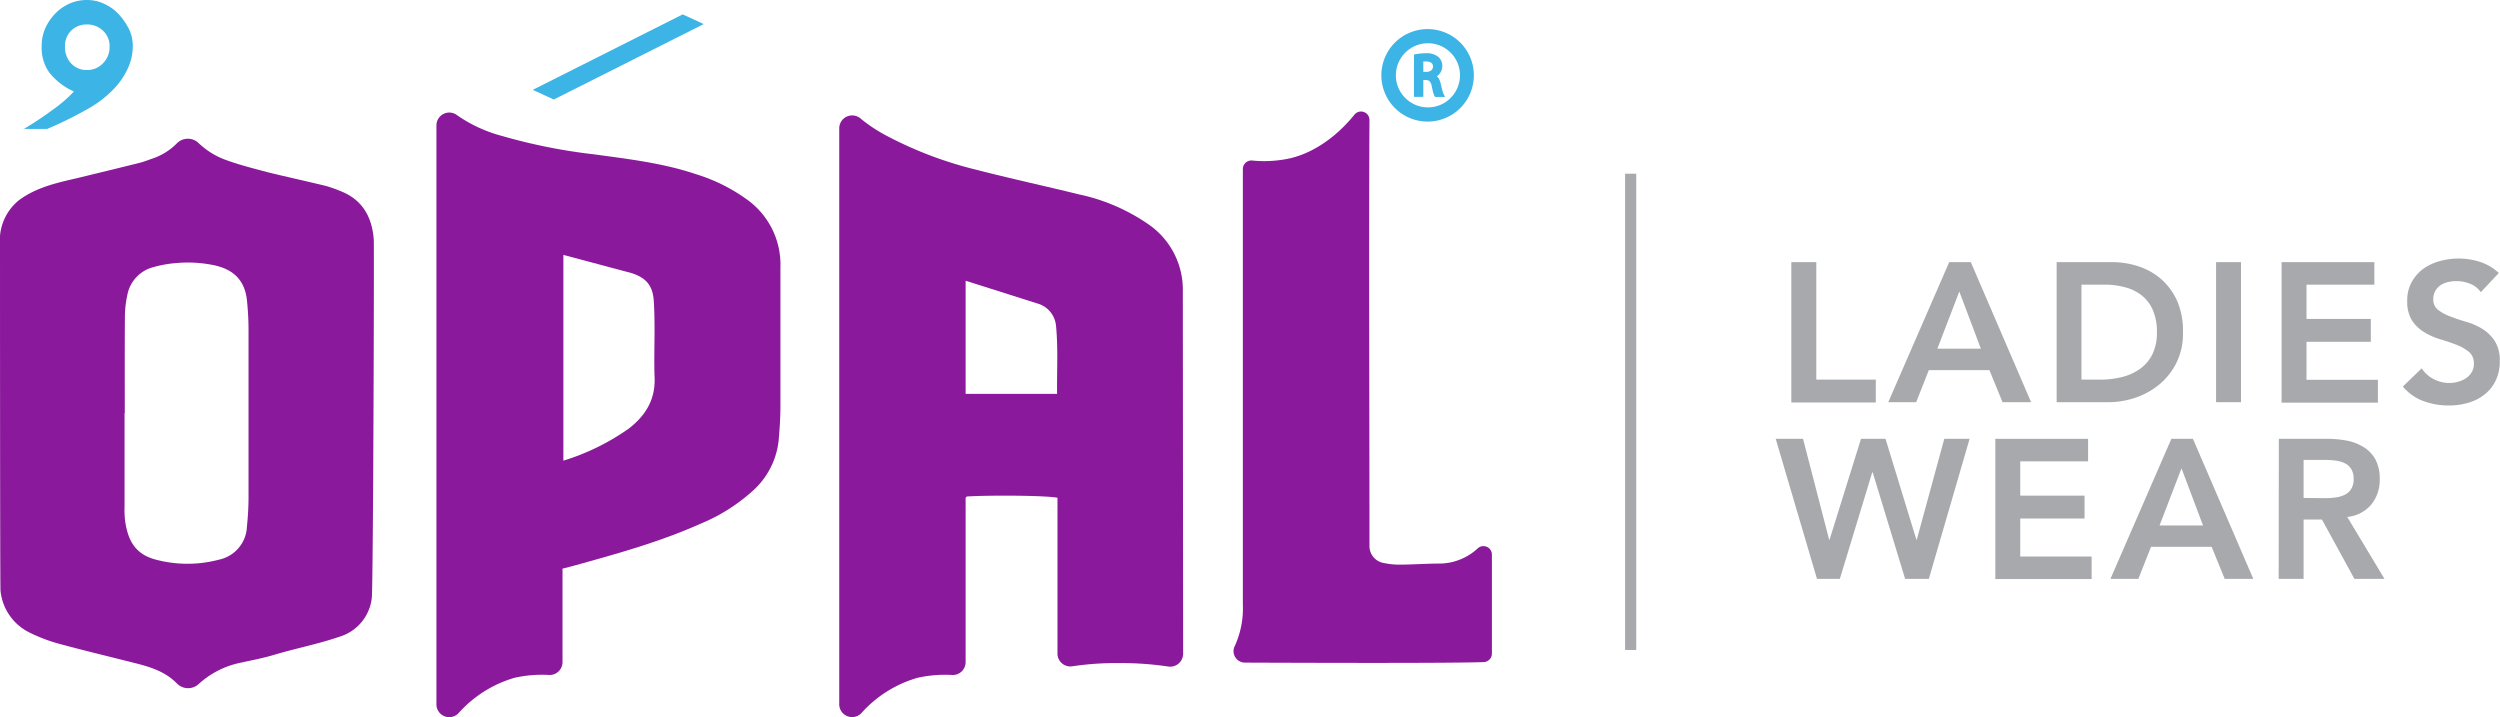 <svg xmlns="http://www.w3.org/2000/svg" viewBox="0 0 437.36 125.47"><defs><style>.cls-1{fill:#a7a9ac;}.cls-2{fill:#8a1a9b;}.cls-3,.cls-5{fill:#3cb4e5;}.cls-4{fill:#73b2e1;}.cls-5{fill-rule:evenodd;}</style></defs><g id="Layer_2" data-name="Layer 2"><g id="Layer_1-2" data-name="Layer 1"><path class="cls-1" d="M313.38,45.86h4.37V66.41h10.41v4H313.38Z"/><path class="cls-1" d="M341,45.86h3.78l10.55,24.5h-5l-2.29-5.61H337.44l-2.22,5.61h-4.88ZM346.54,61l-3.77-10-3.84,10Z"/><path class="cls-1" d="M359.8,45.86h9.65a14.69,14.69,0,0,1,4.68.74,11.4,11.4,0,0,1,4,2.27,11.2,11.2,0,0,1,2.77,3.82,13.14,13.14,0,0,1,1,5.42,11.65,11.65,0,0,1-1.19,5.45,11.81,11.81,0,0,1-3.08,3.81,13.27,13.27,0,0,1-4.19,2.25,14.79,14.79,0,0,1-4.52.74H359.8Zm7.61,20.55a15.53,15.53,0,0,0,3.86-.46,9.15,9.15,0,0,0,3.17-1.46,6.85,6.85,0,0,0,2.13-2.56,8.53,8.53,0,0,0,.77-3.82,9.53,9.53,0,0,0-.69-3.81,6.63,6.63,0,0,0-1.92-2.58,8,8,0,0,0-2.91-1.45,13.67,13.67,0,0,0-3.68-.47h-4V66.41Z"/><path class="cls-1" d="M387.69,45.86h4.36v24.5h-4.36Z"/><path class="cls-1" d="M399.15,45.86h16.23V49.8H403.51v6h11.25v4H403.51v6.64H416v4H399.15Z"/><path class="cls-1" d="M434,51.12a4,4,0,0,0-1.85-1.47,6.35,6.35,0,0,0-2.44-.47,6.43,6.43,0,0,0-1.47.17,4.1,4.1,0,0,0-1.28.55,2.9,2.9,0,0,0-.92,1,2.87,2.87,0,0,0-.35,1.44,2.24,2.24,0,0,0,.87,1.9,8.27,8.27,0,0,0,2.14,1.14c.86.33,1.79.64,2.81.94a11.41,11.41,0,0,1,2.8,1.24,7,7,0,0,1,2.15,2.12,6.3,6.3,0,0,1,.86,3.49,7.58,7.58,0,0,1-.73,3.44A6.81,6.81,0,0,1,434.68,69a8.32,8.32,0,0,1-2.86,1.46,12,12,0,0,1-3.42.48,12.81,12.81,0,0,1-4.4-.76,8.43,8.43,0,0,1-3.63-2.56l3.29-3.18a5.49,5.49,0,0,0,2.09,1.88,5.86,5.86,0,0,0,2.75.68,5.63,5.63,0,0,0,1.52-.21,5,5,0,0,0,1.39-.62,3.27,3.27,0,0,0,1-1.06,2.78,2.78,0,0,0,.38-1.47,2.59,2.59,0,0,0-.86-2.08,8,8,0,0,0-2.15-1.23c-.85-.33-1.79-.65-2.8-.95a11.85,11.85,0,0,1-2.81-1.23A6.7,6.7,0,0,1,422,56.12a6.18,6.18,0,0,1-.87-3.48,6.59,6.59,0,0,1,.78-3.29,7.16,7.16,0,0,1,2-2.3,9.07,9.07,0,0,1,2.89-1.37,12.49,12.49,0,0,1,3.33-.45,12.15,12.15,0,0,1,3.75.59,8.69,8.69,0,0,1,3.27,1.94Z"/><path class="cls-1" d="M310.65,76.77h4.78L320,94.42h.07l5.5-17.65h4.29l5.4,17.65h.07l4.81-17.65h4.43l-7.13,24.5h-4.15l-5.68-18.65h-.07l-5.67,18.65h-4Z"/><path class="cls-1" d="M349.07,76.77H365.3v3.94H353.43v6h11.25v4H353.43v6.65h12.49v3.94H349.07Z"/><path class="cls-1" d="M379.87,76.77h3.77l10.56,24.5h-5l-2.29-5.61H376.31l-2.22,5.61h-4.88Zm5.54,15.16-3.77-10-3.84,10Z"/><path class="cls-1" d="M398.67,76.77h8.51a18.09,18.09,0,0,1,3.41.32,8.76,8.76,0,0,1,2.92,1.13,5.88,5.88,0,0,1,2.05,2.15,7,7,0,0,1,.76,3.42,6.84,6.84,0,0,1-1.47,4.47,6.35,6.35,0,0,1-4.21,2.18l6.51,10.83h-5.26l-5.68-10.38H403v10.38h-4.36Zm7.75,10.38c.62,0,1.24,0,1.87-.09a5.5,5.5,0,0,0,1.71-.41,2.91,2.91,0,0,0,1.26-1,3.11,3.11,0,0,0,.49-1.88A3,3,0,0,0,411.3,82a2.78,2.78,0,0,0-1.18-1,5.37,5.37,0,0,0-1.61-.43,14.55,14.55,0,0,0-1.71-.11H403v6.65Z"/><path class="cls-2" d="M0,41.28A9,9,0,0,1,3.35,35c3-2.21,6.51-3,10-3.8,3.69-.9,7.39-1.79,11.07-2.71.75-.19,1.47-.48,2.2-.73a10.91,10.91,0,0,0,4.28-2.64A2.7,2.7,0,0,1,34.71,25a13.71,13.71,0,0,0,5.16,3.11c2.24.8,4.56,1.38,6.87,2,3.38.83,6.78,1.57,10.16,2.39a21.34,21.34,0,0,1,2.55.88c3.91,1.49,5.63,4.52,5.94,8.51.08,1.1-.1,61-.35,62.74a8,8,0,0,1-5.65,6.76c-3.78,1.3-7.76,2.06-11.58,3.21-1.81.54-3.68.89-5.53,1.3a15.46,15.46,0,0,0-7.47,3.72,2.73,2.73,0,0,1-3.81,0c-1.91-2-4.46-2.88-7.16-3.56-4.56-1.16-9.13-2.25-13.67-3.48a28.44,28.44,0,0,1-5-1.92,9.13,9.13,0,0,1-5.08-7.32C0,102.84,0,41.7,0,41.28Zm21.79,31V88.57a18,18,0,0,0,.07,2.33c.47,3.71,1.85,6.07,5.38,7a21.57,21.57,0,0,0,11.11,0,6.15,6.15,0,0,0,4.85-5.83,49.71,49.71,0,0,0,.28-5q0-14.68,0-29.36c0-1.68-.1-3.36-.26-5-.32-3.49-2.17-5.48-5.59-6.27A22.33,22.33,0,0,0,31.1,46a20.74,20.74,0,0,0-4.36.76,6.19,6.19,0,0,0-4.47,4.89,17.72,17.72,0,0,0-.42,3.84C21.81,61.1,21.83,66.67,21.83,72.24Z"/><path class="cls-2" d="M236.94,20.07a1.48,1.48,0,0,1,2.64.94c-.13,24.14,0,48.28,0,72.42,0,.71,0,1.43,0,2.14a3,3,0,0,0,2.6,2.94,12.42,12.42,0,0,0,2.5.27c2.46,0,4.91-.19,7.37-.19a9.93,9.93,0,0,0,6.47-2.66A1.48,1.48,0,0,1,261,97v17.33a1.49,1.49,0,0,1-1.43,1.5c-6,.22-31.51.13-41.87.09a2,2,0,0,1-1.69-2.89,15.8,15.8,0,0,0,1.42-7.25q0-38.11,0-76.21a1.5,1.5,0,0,1,1.71-1.48,21.06,21.06,0,0,0,6.71-.43C230.69,26.45,234.55,23.05,236.94,20.07Z"/><path class="cls-2" d="M206.93,51.59c0-.39,0-.78,0-1.17a13.87,13.87,0,0,0-5.86-11.07A33.61,33.61,0,0,0,188.73,34c-6-1.48-12.06-2.78-18-4.32a68,68,0,0,1-15.34-5.78,27.07,27.07,0,0,1-4.87-3.19,2.26,2.26,0,0,0-3.7,1.75V99.59h0c0,7.86,0,15.72,0,23.58a2.25,2.25,0,0,0,3.88,1.58,20.85,20.85,0,0,1,9.81-6.17,22,22,0,0,1,6-.5,2.25,2.25,0,0,0,2.42-2.24c0-6.2,0-21.25,0-28.48a.63.63,0,0,1,0-.19A.53.53,0,0,1,169,87l.13-.14c4.45-.27,14.18-.16,15.87.22v27.25a2.25,2.25,0,0,0,2.62,2.23A52.41,52.41,0,0,1,196,116a55.67,55.67,0,0,1,8.33.6,2.27,2.27,0,0,0,2.65-2.23Zm-22,17.31h-16V49.11l10.37,3.29,2.21.7a4.47,4.47,0,0,1,3.24,3.95C185.13,61,184.88,64.89,184.93,68.9Z"/><path class="cls-2" d="M131,35.14a30.38,30.38,0,0,0-9.28-4.68C116,28.53,109.92,27.82,103.92,27a97.78,97.78,0,0,1-16.11-3.22A24.77,24.77,0,0,1,80,20.18,2.25,2.25,0,0,0,76.35,22V99.59h0q0,11.8,0,23.6a2.24,2.24,0,0,0,3.87,1.57A21,21,0,0,1,90,118.58a21.75,21.75,0,0,1,6-.5,2.25,2.25,0,0,0,2.41-2.25v-2.35h0v-14l2.09-.54c7.51-2.09,15-4.15,22.18-7.37A31.33,31.33,0,0,0,131.54,86a13.75,13.75,0,0,0,4.69-9.06c.16-1.87.29-3.74.3-5.62q0-12.24,0-24.49A14,14,0,0,0,131,35.14Zm-21.23,40a40.36,40.36,0,0,1-11.21,5.45v-36L109,47.38c.49.14,1,.24,1.49.4,2.59.83,3.73,2.23,3.89,4.92.11,1.68.12,3.37.13,5,0,2.72-.09,5.45,0,8.16C114.74,69.94,112.86,72.84,109.79,75.14Z"/><path class="cls-3" d="M12.93,16a11.2,11.2,0,0,1-4.38-3.41A7.47,7.47,0,0,1,7.29,8.17a7.81,7.81,0,0,1,.58-3.11A9,9,0,0,1,9.52,2.53,8,8,0,0,1,12.05.68,7.54,7.54,0,0,1,15.26,0a7.1,7.1,0,0,1,3,.68A7.92,7.92,0,0,1,20.8,2.53a11,11,0,0,1,1.75,2.53,6.78,6.78,0,0,1,.68,3.11,9.25,9.25,0,0,1-.78,3.6A13,13,0,0,1,20,15.46a18.87,18.87,0,0,1-4.66,3.6,66.35,66.35,0,0,1-7.1,3.5H4.17a59.76,59.76,0,0,0,5.25-3.5A22.45,22.45,0,0,0,12.93,16ZM11.37,8.17a4.13,4.13,0,0,0,1.07,2.92,3.66,3.66,0,0,0,2.82,1.16A3.76,3.76,0,0,0,18,11.09a4,4,0,0,0,1.17-2.92A3.63,3.63,0,0,0,18,5.35a3.93,3.93,0,0,0-2.72-1.07,3.82,3.82,0,0,0-2.82,1.07A3.78,3.78,0,0,0,11.37,8.17Z"/><polyline class="cls-1" points="284.3 30.39 284.3 113.71 286.25 113.71 286.25 30.39"/><polygon class="cls-3" points="123.11 4.21 96.88 17.41 93.2 15.72 119.43 2.52 123.11 4.21"/><polygon class="cls-4" points="252.03 14.57 252.03 14.58 252.03 14.58 252.03 14.57"/><path class="cls-3" d="M252.51,16.37a4.18,4.18,0,0,1-.19-.61c-.09-.31-.18-.71-.29-1.18h0a3.14,3.14,0,0,0-.43-1,2.61,2.61,0,0,0-.23-.24,2.12,2.12,0,0,0,.95-1.79,2.07,2.07,0,0,0-.66-1.57h0a3.18,3.18,0,0,0-2.23-.66,9.27,9.27,0,0,0-1.76.16l-.3.06v7.41H249V14h.44a.93.93,0,0,1,.66.22,1.49,1.49,0,0,1,.36.81c.09.43.18.79.25,1.08a3.23,3.23,0,0,0,.24.66l.11.19h1.74ZM249,10.76a3.38,3.38,0,0,1,.49,0,1.51,1.51,0,0,1,.91.23.76.76,0,0,1,.29.66.85.85,0,0,1-.29.65,1.29,1.29,0,0,1-.87.27H249Z"/><path class="cls-5" d="M249.76,5.09a8.09,8.09,0,1,0,8.08,8.08A8.08,8.08,0,0,0,249.76,5.09Zm4,12.07a5.61,5.61,0,1,1,1.66-4A5.6,5.6,0,0,1,253.74,17.16Z"/></g></g></svg>